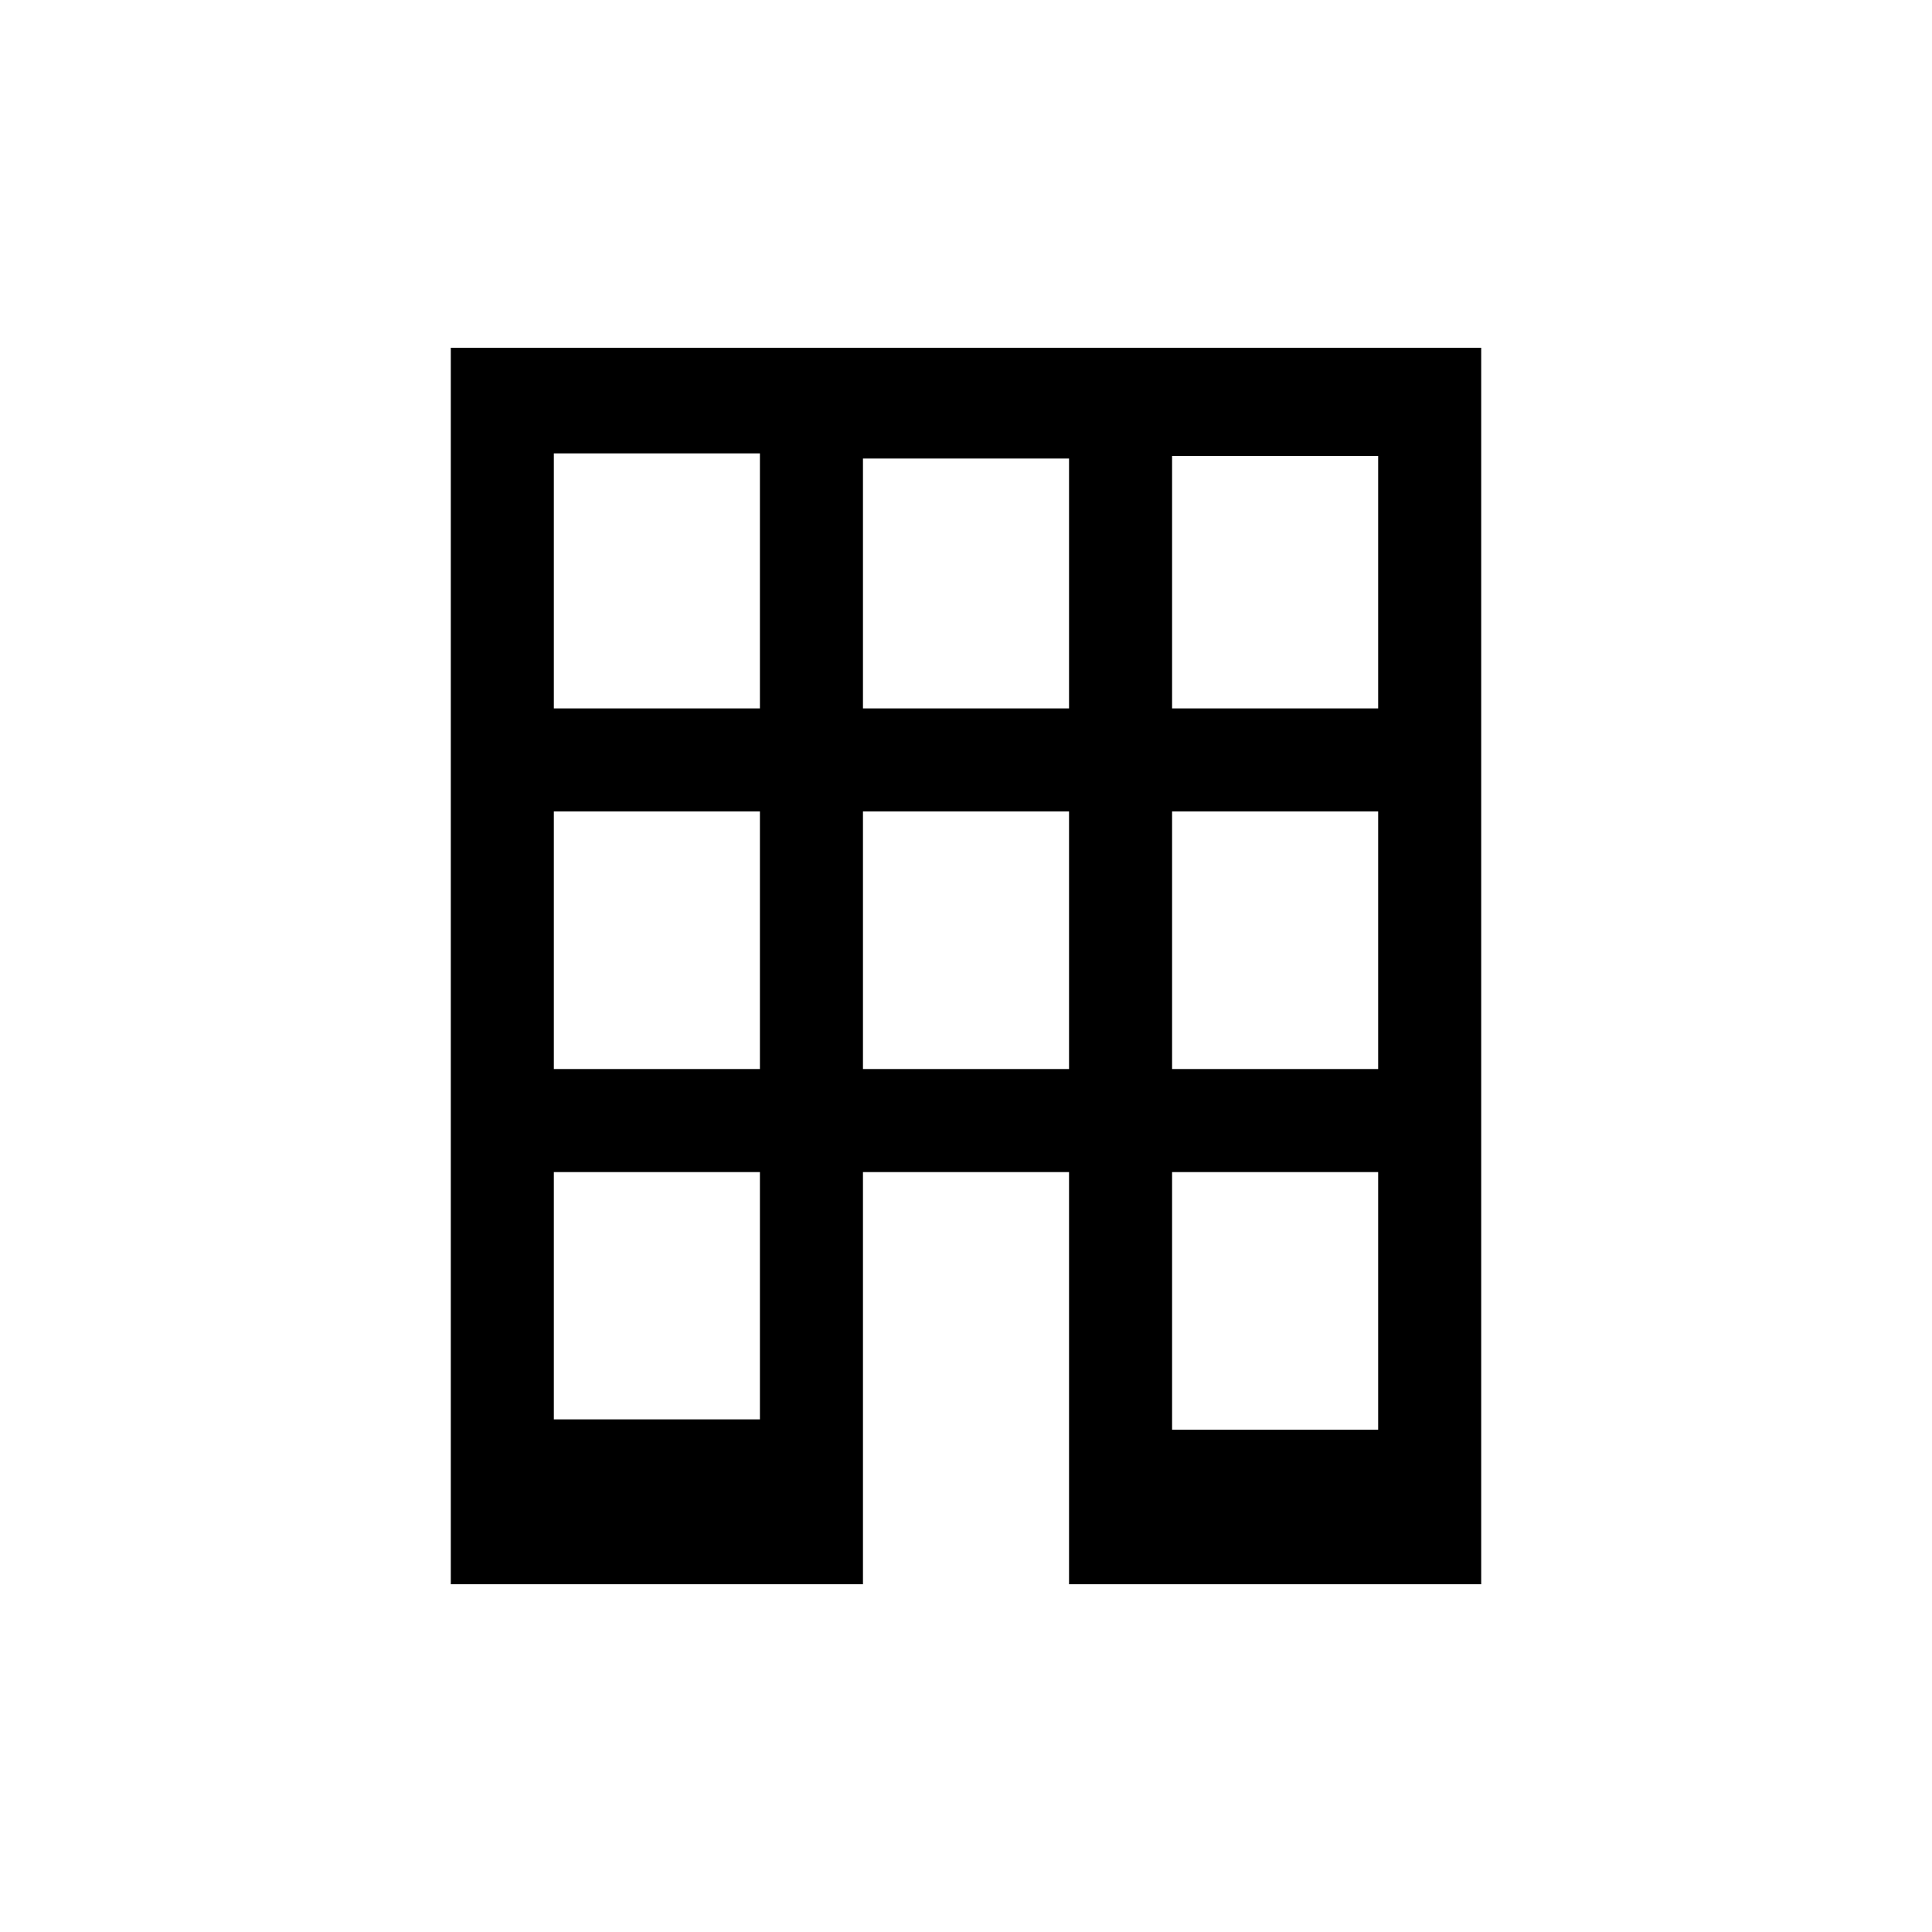 <?xml version="1.0" encoding="utf-8"?>
<!-- Generator: Adobe Illustrator 19.1.0, SVG Export Plug-In . SVG Version: 6.00 Build 0)  -->
<!DOCTYPE svg PUBLIC "-//W3C//DTD SVG 1.1//EN" "http://www.w3.org/Graphics/SVG/1.1/DTD/svg11.dtd">
<svg version="1.1" id="Layer_2" xmlns="http://www.w3.org/2000/svg" xmlns:xlink="http://www.w3.org/1999/xlink" x="0px" y="0px"
	 width="150px" height="150px" viewBox="0 0 150 150" enable-background="new 0 0 150 150" xml:space="preserve">
<path d="M35,27v48v48h16h16v-16V91h8h8v16v16h16h16V75V27H75H35z M59,110.2h-8h-8v-9.6V91h8h8v9.6V110.2z M59,83h-8h-8V73V63h8h8v10
	V83z M59,55h-8h-8v-9.9v-9.9h8h8v9.9V55z M83,83h-8h-8V73V63h8h8v10V83z M83,55h-8h-8v-9.7v-9.7h8h8v9.7V55z M107,111h-8h-8v-10V91
	h8h8v10V111z M107,83h-8h-8V73V63h8h8v10V83z M107,55h-8h-8v-9.8v-9.8h8h8v9.8V55z"/>
</svg>
